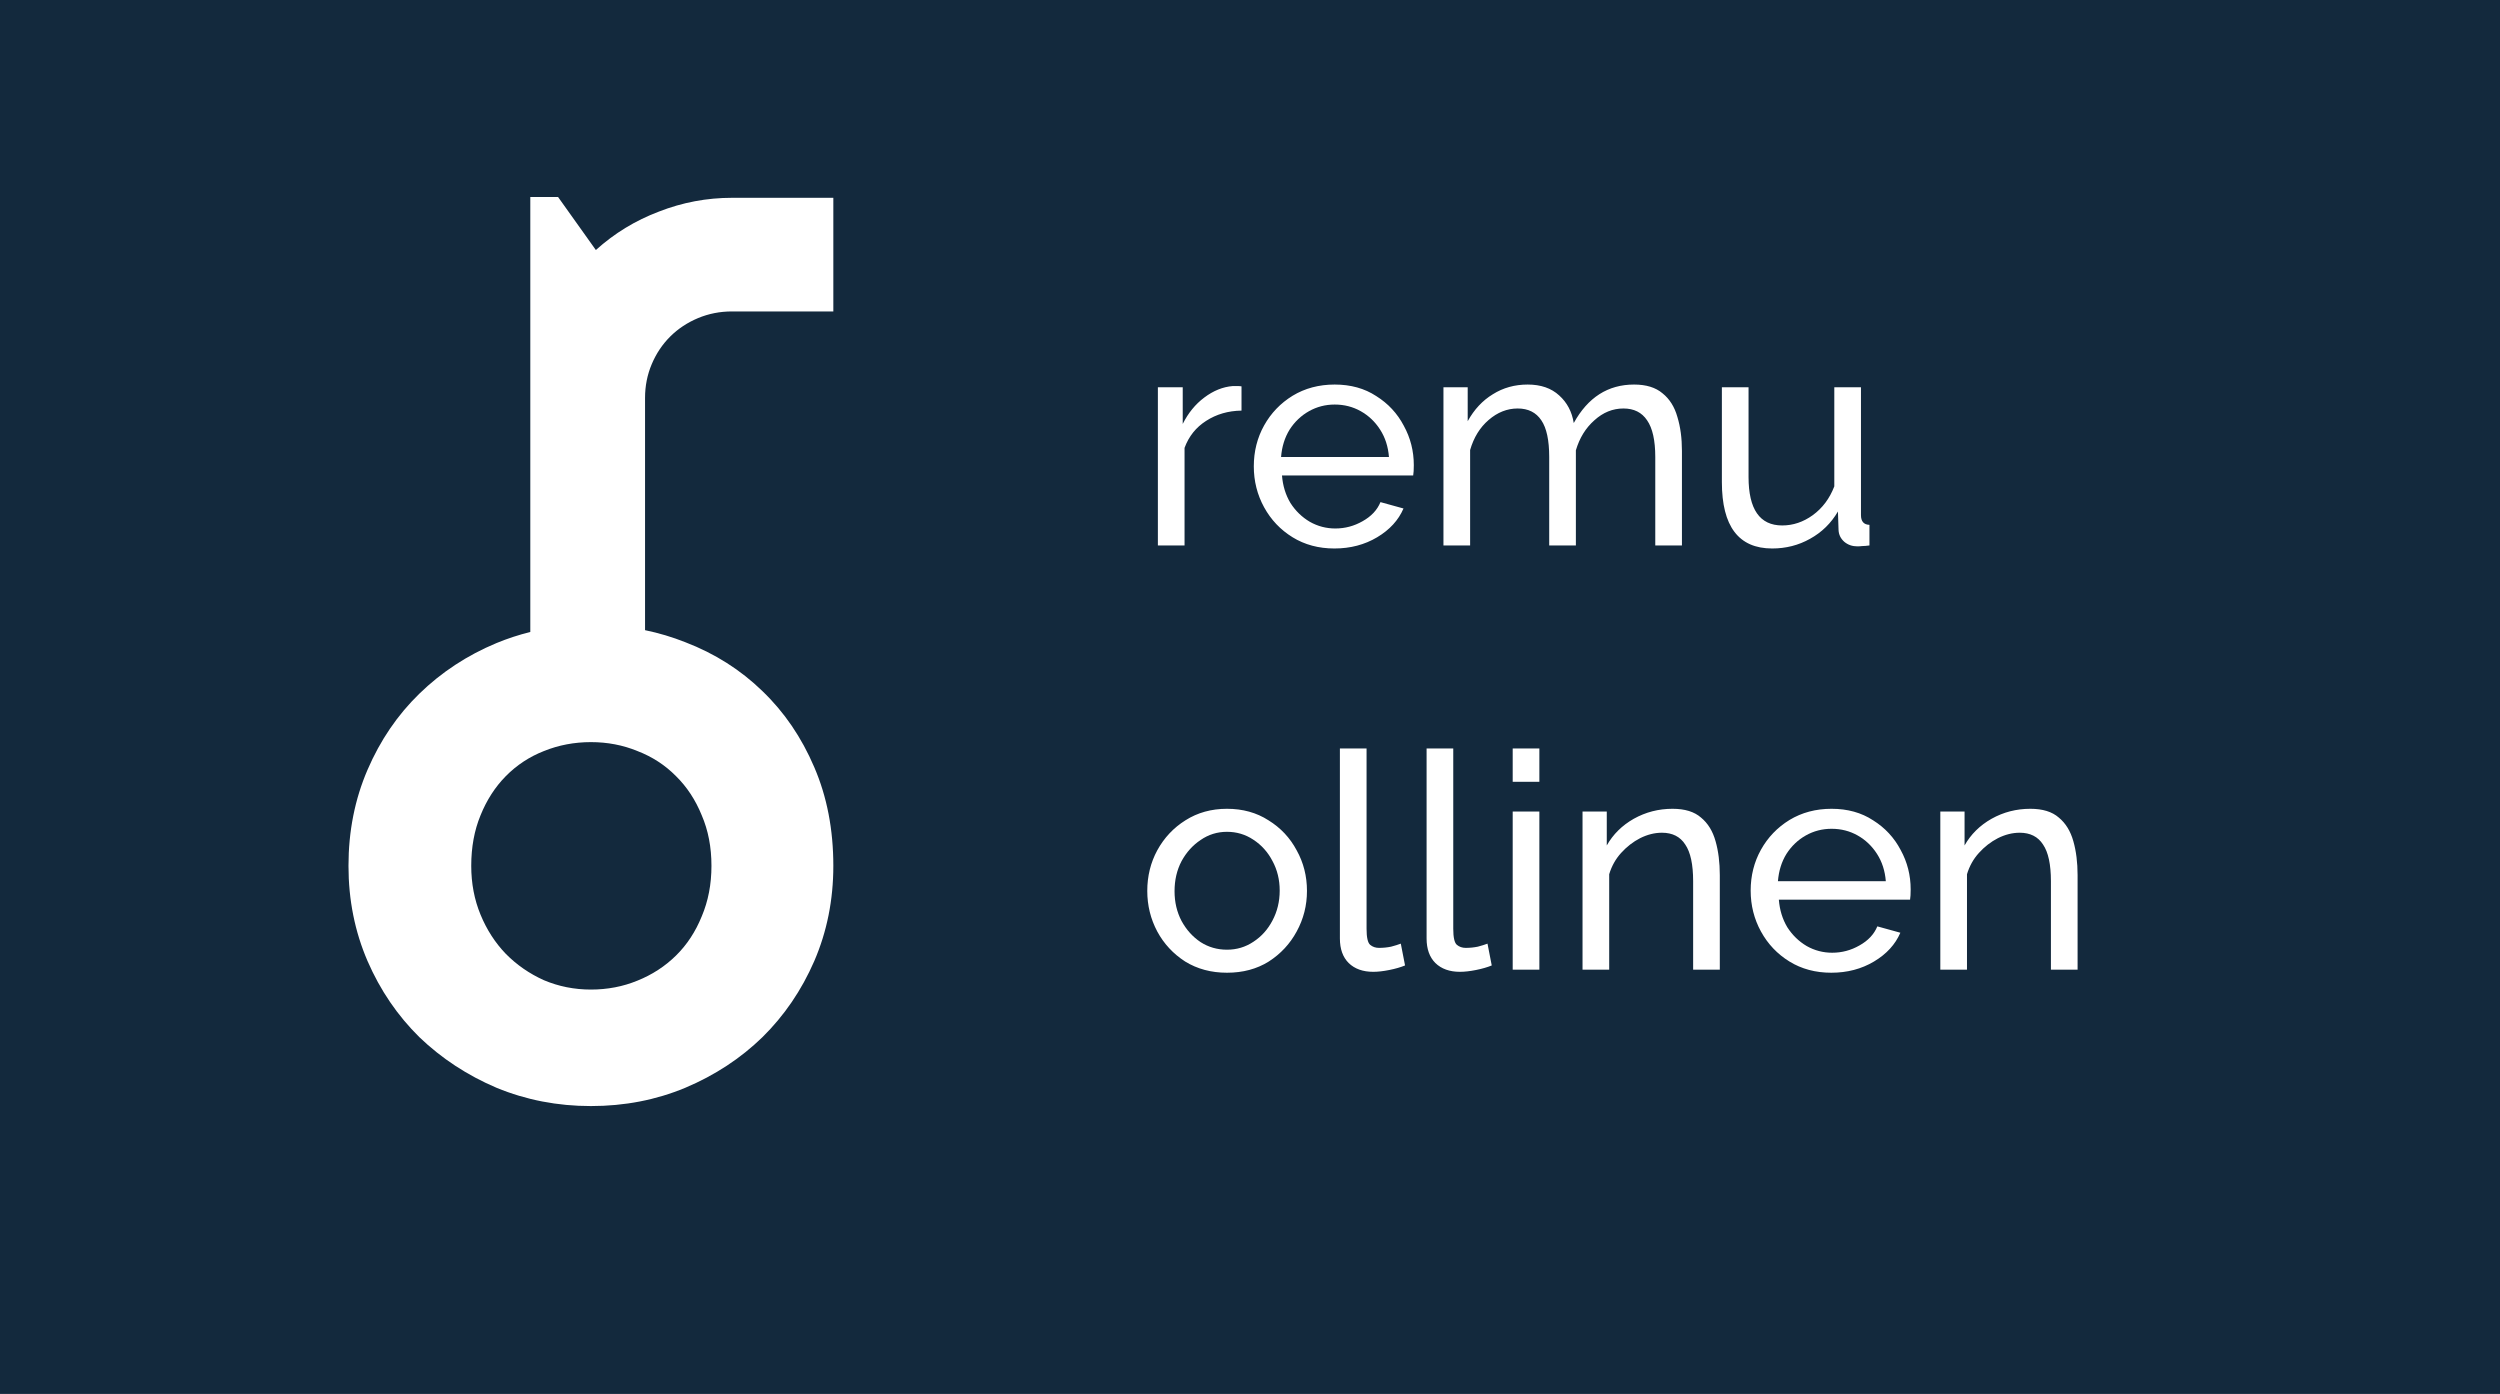 <svg width="165" height="92" viewBox="0 0 165 92" fill="none" xmlns="http://www.w3.org/2000/svg">
<path d="M46.956 57.146C46.956 55.911 46.742 54.798 46.313 53.806C45.903 52.796 45.338 51.936 44.616 51.225C43.895 50.495 43.046 49.944 42.071 49.569C41.116 49.176 40.092 48.98 39 48.98C37.908 48.98 36.874 49.176 35.899 49.569C34.944 49.944 34.105 50.495 33.384 51.225C32.682 51.936 32.126 52.796 31.717 53.806C31.307 54.798 31.102 55.911 31.102 57.146C31.102 58.306 31.307 59.381 31.717 60.373C32.126 61.364 32.682 62.225 33.384 62.954C34.105 63.684 34.944 64.264 35.899 64.694C36.874 65.106 37.908 65.311 39 65.311C40.092 65.311 41.116 65.115 42.071 64.722C43.046 64.329 43.895 63.777 44.616 63.066C45.338 62.356 45.903 61.495 46.313 60.485C46.742 59.475 46.956 58.362 46.956 57.146Z" fill="#13293D"/>
<path d="M84.551 30.16H91.671C91.618 29.48 91.425 28.88 91.091 28.36C90.758 27.84 90.331 27.433 89.811 27.14C89.291 26.847 88.718 26.7 88.091 26.7C87.478 26.7 86.911 26.847 86.391 27.14C85.871 27.433 85.445 27.84 85.111 28.36C84.791 28.88 84.605 29.48 84.551 30.16Z" fill="#13293D"/>
<path d="M77.98 60.78C77.673 60.193 77.52 59.54 77.52 58.82C77.52 58.087 77.673 57.427 77.98 56.84C78.3 56.253 78.72 55.787 79.24 55.44C79.76 55.08 80.34 54.9 80.98 54.9C81.62 54.9 82.2 55.073 82.72 55.42C83.253 55.767 83.673 56.233 83.98 56.82C84.3 57.407 84.46 58.06 84.46 58.78C84.46 59.5 84.3 60.16 83.98 60.76C83.673 61.347 83.253 61.813 82.72 62.16C82.2 62.507 81.62 62.68 80.98 62.68C80.34 62.68 79.76 62.513 79.24 62.18C78.72 61.833 78.3 61.367 77.98 60.78Z" fill="#13293D"/>
<path d="M117.344 58.16H124.464C124.411 57.48 124.218 56.88 123.884 56.36C123.551 55.84 123.124 55.433 122.604 55.14C122.084 54.847 121.511 54.7 120.884 54.7C120.271 54.7 119.704 54.847 119.184 55.14C118.664 55.433 118.238 55.84 117.904 56.36C117.584 56.88 117.398 57.48 117.344 58.16Z" fill="#13293D"/>
<path fill-rule="evenodd" clip-rule="evenodd" d="M0 0H165V92H0V0ZM35 13V41.711C34.239 41.899 33.495 42.142 32.77 42.442C30.839 43.246 29.143 44.359 27.68 45.781C26.237 47.184 25.096 48.858 24.258 50.804C23.419 52.749 23 54.864 23 57.146C23 59.391 23.419 61.486 24.258 63.431C25.096 65.358 26.237 67.032 27.68 68.454C29.143 69.857 30.839 70.97 32.77 71.793C34.72 72.598 36.797 73 39 73C41.223 73 43.3 72.598 45.23 71.793C47.18 70.97 48.877 69.857 50.32 68.454C51.763 67.032 52.904 65.358 53.742 63.431C54.581 61.486 55 59.391 55 57.146C55 54.751 54.581 52.581 53.742 50.636C52.904 48.671 51.763 46.997 50.32 45.613C48.877 44.21 47.18 43.134 45.23 42.386C44.373 42.045 43.487 41.78 42.573 41.591V26.263C42.573 25.472 42.721 24.728 43.017 24.029C43.312 23.331 43.719 22.724 44.237 22.209C44.755 21.695 45.365 21.291 46.068 20.996C46.771 20.702 47.52 20.555 48.315 20.555H55V13.055H48.315C46.651 13.055 45.042 13.358 43.488 13.965C41.935 14.553 40.548 15.399 39.327 16.502L36.831 13H35ZM88.071 36.2C87.031 36.2 86.111 35.953 85.311 35.46C84.511 34.967 83.885 34.307 83.431 33.48C82.978 32.653 82.751 31.753 82.751 30.78C82.751 29.793 82.978 28.893 83.431 28.08C83.885 27.267 84.511 26.613 85.311 26.12C86.124 25.627 87.051 25.38 88.091 25.38C89.145 25.38 90.058 25.633 90.831 26.14C91.618 26.633 92.225 27.287 92.651 28.1C93.091 28.9 93.311 29.767 93.311 30.7C93.311 30.993 93.298 31.22 93.271 31.38H84.611C84.665 32.06 84.851 32.667 85.171 33.2C85.504 33.72 85.931 34.133 86.451 34.44C86.971 34.733 87.531 34.88 88.131 34.88C88.771 34.88 89.371 34.72 89.931 34.4C90.504 34.08 90.898 33.66 91.111 33.14L92.631 33.56C92.298 34.333 91.718 34.967 90.891 35.46C90.064 35.953 89.124 36.2 88.071 36.2ZM81.94 27.1C81.06 27.113 80.28 27.34 79.6 27.78C78.933 28.207 78.46 28.8 78.18 29.56V36H76.42V25.56H78.06V27.98C78.42 27.26 78.893 26.68 79.48 26.24C80.08 25.787 80.707 25.533 81.36 25.48H81.7C81.793 25.48 81.873 25.487 81.94 25.5V27.1ZM109.248 36H111.008V29.76C111.008 28.92 110.908 28.173 110.708 27.52C110.521 26.853 110.194 26.333 109.728 25.96C109.274 25.573 108.648 25.38 107.848 25.38C106.128 25.38 104.801 26.227 103.868 27.92C103.748 27.173 103.428 26.567 102.908 26.1C102.388 25.62 101.694 25.38 100.828 25.38C99.974 25.38 99.208 25.593 98.528 26.02C97.848 26.433 97.294 27.027 96.868 27.8V25.56H95.268V36H97.028V29.7C97.268 28.873 97.674 28.213 98.248 27.72C98.834 27.213 99.474 26.96 100.168 26.96C100.861 26.96 101.381 27.22 101.728 27.74C102.074 28.247 102.248 29.053 102.248 30.16V36H104.008V29.72C104.248 28.907 104.654 28.247 105.228 27.74C105.801 27.22 106.441 26.96 107.148 26.96C107.841 26.96 108.361 27.22 108.708 27.74C109.068 28.26 109.248 29.067 109.248 30.16V36ZM113.644 31.82V25.56H115.404V31.48C115.404 33.613 116.144 34.68 117.624 34.68C118.344 34.68 119.018 34.453 119.644 34C120.284 33.533 120.758 32.9 121.064 32.1V25.56H122.824V34C122.824 34.413 123.011 34.627 123.384 34.64V36C123.184 36.027 123.024 36.04 122.904 36.04C122.798 36.053 122.691 36.06 122.584 36.06C122.251 36.06 121.964 35.96 121.724 35.76C121.484 35.547 121.358 35.287 121.344 34.98L121.304 33.76C120.851 34.533 120.238 35.133 119.464 35.56C118.704 35.987 117.871 36.2 116.964 36.2C114.751 36.2 113.644 34.74 113.644 31.82ZM78.22 63.46C79.02 63.953 79.94 64.2 80.98 64.2C82.033 64.2 82.953 63.953 83.74 63.46C84.527 62.953 85.14 62.293 85.58 61.48C86.033 60.653 86.26 59.76 86.26 58.8C86.26 57.827 86.033 56.933 85.58 56.12C85.14 55.293 84.52 54.633 83.72 54.14C82.933 53.633 82.02 53.38 80.98 53.38C79.953 53.38 79.04 53.633 78.24 54.14C77.453 54.633 76.833 55.293 76.38 56.12C75.94 56.933 75.72 57.827 75.72 58.8C75.72 59.76 75.94 60.653 76.38 61.48C76.82 62.293 77.433 62.953 78.22 63.46ZM88.433 49.4H90.193V61.3C90.193 61.873 90.273 62.227 90.433 62.36C90.593 62.493 90.786 62.56 91.013 62.56C91.293 62.56 91.559 62.533 91.813 62.48C92.066 62.413 92.279 62.347 92.453 62.28L92.733 63.72C92.439 63.84 92.093 63.94 91.693 64.02C91.293 64.1 90.939 64.14 90.633 64.14C89.953 64.14 89.413 63.947 89.013 63.56C88.626 63.173 88.433 62.633 88.433 61.94V49.4ZM95.915 49.4H94.155V61.94C94.155 62.633 94.349 63.173 94.735 63.56C95.135 63.947 95.675 64.14 96.355 64.14C96.662 64.14 97.015 64.1 97.415 64.02C97.815 63.94 98.162 63.84 98.455 63.72L98.175 62.28C98.002 62.347 97.789 62.413 97.535 62.48C97.282 62.533 97.015 62.56 96.735 62.56C96.509 62.56 96.315 62.493 96.155 62.36C95.995 62.227 95.915 61.873 95.915 61.3V49.4ZM99.838 51.6V49.4H101.598V51.6H99.838ZM99.838 53.56H101.598V64H99.838V53.56ZM111.747 64H113.507V57.76C113.507 56.92 113.414 56.173 113.227 55.52C113.041 54.853 112.721 54.333 112.267 53.96C111.827 53.573 111.201 53.38 110.387 53.38C109.467 53.38 108.614 53.6 107.827 54.04C107.054 54.48 106.461 55.067 106.047 55.8V53.56H104.447V64H106.207V57.7C106.367 57.167 106.627 56.7 106.987 56.3C107.361 55.887 107.781 55.56 108.247 55.32C108.727 55.08 109.207 54.96 109.687 54.96C110.381 54.96 110.894 55.22 111.227 55.74C111.574 56.247 111.747 57.053 111.747 58.16V64ZM120.864 64.2C119.824 64.2 118.904 63.953 118.104 63.46C117.304 62.967 116.678 62.307 116.224 61.48C115.771 60.653 115.544 59.753 115.544 58.78C115.544 57.793 115.771 56.893 116.224 56.08C116.678 55.267 117.304 54.613 118.104 54.12C118.918 53.627 119.844 53.38 120.884 53.38C121.938 53.38 122.851 53.633 123.624 54.14C124.411 54.633 125.018 55.287 125.444 56.1C125.884 56.9 126.104 57.767 126.104 58.7C126.104 58.993 126.091 59.22 126.064 59.38H117.404C117.458 60.06 117.644 60.667 117.964 61.2C118.298 61.72 118.724 62.133 119.244 62.44C119.764 62.733 120.324 62.88 120.924 62.88C121.564 62.88 122.164 62.72 122.724 62.4C123.298 62.08 123.691 61.66 123.904 61.14L125.424 61.56C125.091 62.333 124.511 62.967 123.684 63.46C122.858 63.953 121.918 64.2 120.864 64.2ZM135.361 64H137.121V57.76C137.121 56.92 137.027 56.173 136.841 55.52C136.654 54.853 136.334 54.333 135.881 53.96C135.441 53.573 134.814 53.38 134.001 53.38C133.081 53.38 132.227 53.6 131.441 54.04C130.667 54.48 130.074 55.067 129.661 55.8V53.56H128.061V64H129.821V57.7C129.981 57.167 130.241 56.7 130.601 56.3C130.974 55.887 131.394 55.56 131.861 55.32C132.341 55.08 132.821 54.96 133.301 54.96C133.994 54.96 134.507 55.22 134.841 55.74C135.187 56.247 135.361 57.053 135.361 58.16V64Z" fill="#13293D"/>
</svg>
